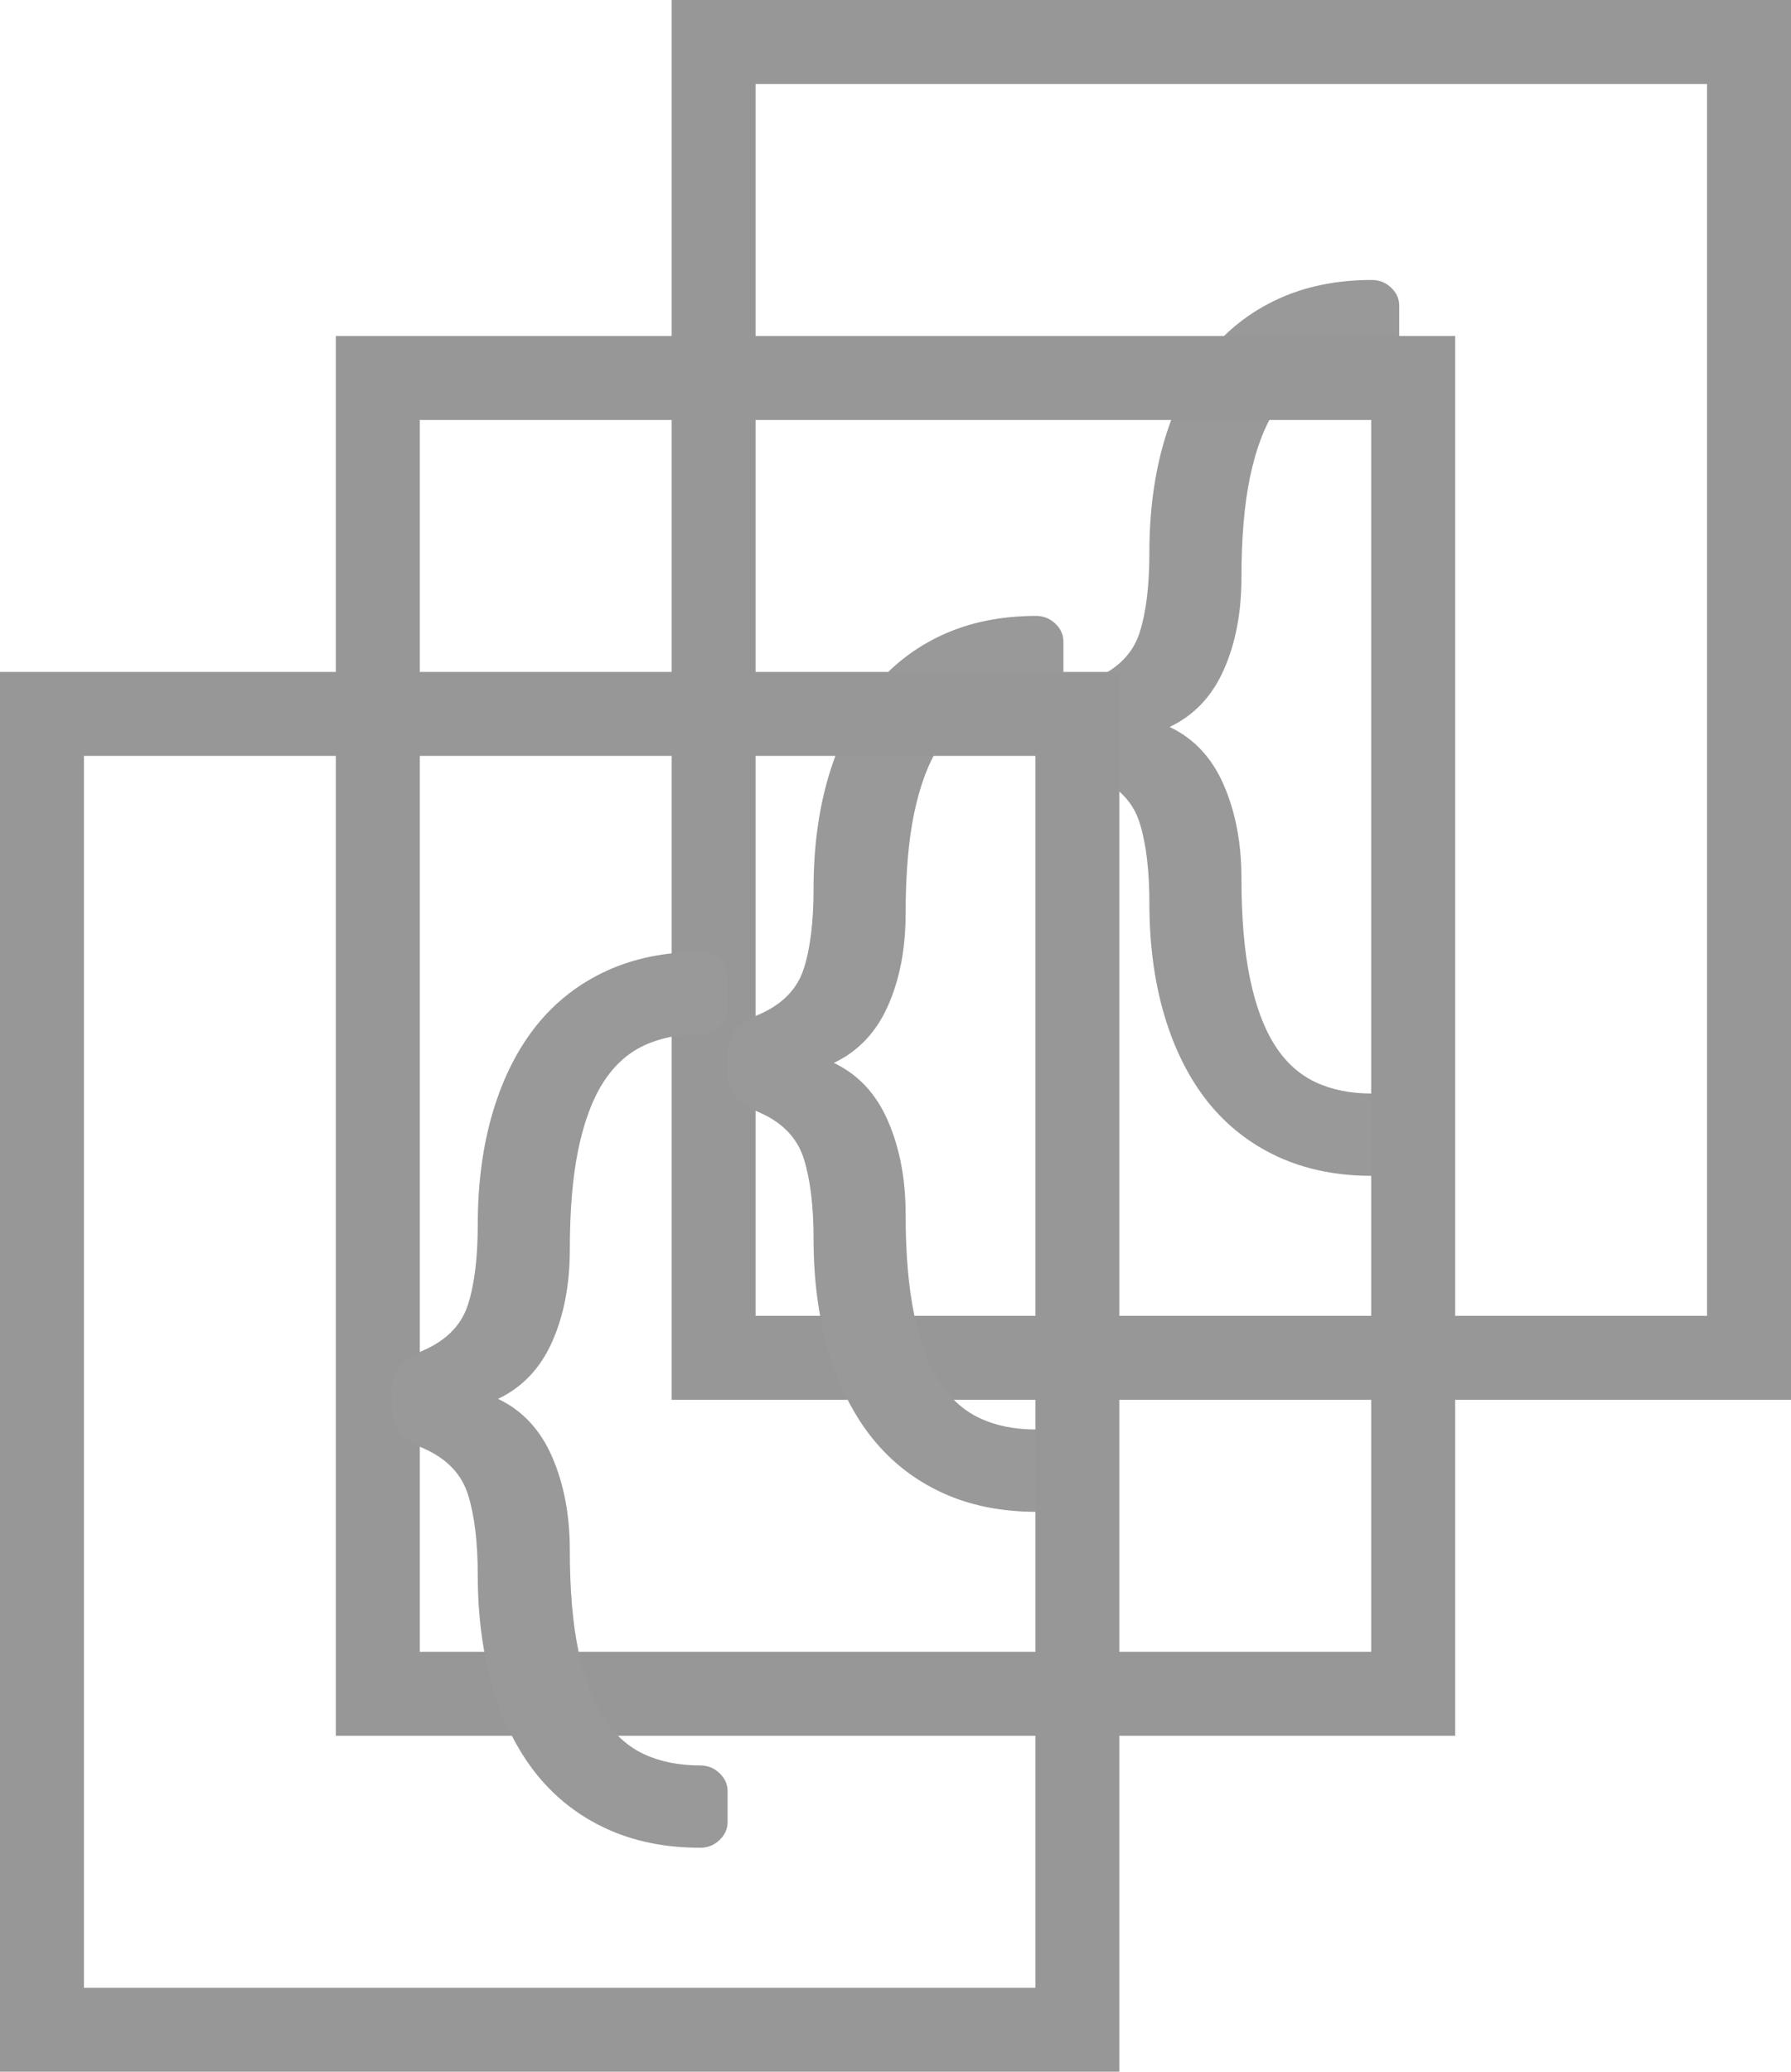 <svg width="32" height="37" viewBox="0 0 32 37" fill="none" xmlns="http://www.w3.org/2000/svg">
<rect x="12.75" y="0.75" width="18.5" height="23.5" stroke="#979797" stroke-width="1.5"/>
<path d="M22.181 15.684C22.181 16.39 22.232 16.989 22.334 17.479C22.437 17.969 22.584 18.365 22.777 18.667C22.97 18.969 23.211 19.188 23.5 19.325C23.789 19.462 24.127 19.53 24.512 19.53C24.645 19.53 24.759 19.576 24.855 19.667C24.952 19.758 25 19.866 25 19.991V20.538C25 20.664 24.952 20.772 24.855 20.863C24.759 20.954 24.645 21 24.512 21C23.886 21 23.325 20.886 22.831 20.658C22.337 20.43 21.922 20.105 21.584 19.684C21.247 19.262 20.988 18.749 20.807 18.145C20.627 17.541 20.536 16.869 20.536 16.128C20.536 15.547 20.479 15.071 20.364 14.701C20.25 14.331 19.988 14.054 19.578 13.872C19.193 13.712 19 13.484 19 13.188V12.795C19 12.499 19.193 12.271 19.578 12.111C19.988 11.929 20.25 11.655 20.364 11.291C20.479 10.926 20.536 10.453 20.536 9.872C20.536 9.131 20.627 8.459 20.807 7.855C20.988 7.251 21.247 6.738 21.584 6.316C21.922 5.895 22.337 5.57 22.831 5.342C23.325 5.114 23.886 5 24.512 5C24.645 5 24.759 5.046 24.855 5.137C24.952 5.228 25 5.336 25 5.462V6.009C25 6.134 24.952 6.242 24.855 6.333C24.759 6.425 24.645 6.47 24.512 6.47C24.127 6.47 23.789 6.538 23.5 6.675C23.211 6.812 22.97 7.031 22.777 7.333C22.584 7.635 22.437 8.031 22.334 8.521C22.232 9.011 22.181 9.61 22.181 10.316C22.181 10.943 22.075 11.493 21.864 11.966C21.654 12.439 21.331 12.778 20.898 12.983C21.331 13.188 21.654 13.533 21.864 14.017C22.075 14.501 22.181 15.057 22.181 15.684Z" fill="#999999"/>
<rect x="6.75" y="6.75" width="18.5" height="23.5" stroke="#979797" stroke-width="1.5"/>
<path d="M16.181 21.684C16.181 22.39 16.232 22.989 16.334 23.479C16.437 23.969 16.584 24.365 16.777 24.667C16.97 24.969 17.211 25.188 17.5 25.325C17.789 25.462 18.127 25.53 18.512 25.53C18.645 25.53 18.759 25.576 18.855 25.667C18.952 25.758 19 25.866 19 25.991V26.538C19 26.664 18.952 26.772 18.855 26.863C18.759 26.954 18.645 27 18.512 27C17.886 27 17.325 26.886 16.831 26.658C16.337 26.43 15.922 26.105 15.584 25.684C15.247 25.262 14.988 24.749 14.807 24.145C14.627 23.541 14.536 22.869 14.536 22.128C14.536 21.547 14.479 21.071 14.364 20.701C14.25 20.331 13.988 20.054 13.578 19.872C13.193 19.712 13 19.484 13 19.188V18.795C13 18.499 13.193 18.271 13.578 18.111C13.988 17.929 14.25 17.655 14.364 17.291C14.479 16.926 14.536 16.453 14.536 15.872C14.536 15.131 14.627 14.459 14.807 13.855C14.988 13.251 15.247 12.738 15.584 12.316C15.922 11.895 16.337 11.57 16.831 11.342C17.325 11.114 17.886 11 18.512 11C18.645 11 18.759 11.046 18.855 11.137C18.952 11.228 19 11.336 19 11.461V12.008C19 12.134 18.952 12.242 18.855 12.333C18.759 12.425 18.645 12.47 18.512 12.47C18.127 12.47 17.789 12.539 17.5 12.675C17.211 12.812 16.97 13.031 16.777 13.333C16.584 13.635 16.437 14.031 16.334 14.521C16.232 15.011 16.181 15.61 16.181 16.316C16.181 16.943 16.075 17.493 15.864 17.966C15.654 18.439 15.331 18.778 14.898 18.983C15.331 19.188 15.654 19.533 15.864 20.017C16.075 20.501 16.181 21.057 16.181 21.684Z" fill="#999999"/>
<rect x="0.75" y="12.75" width="18.5" height="23.5" stroke="#979797" stroke-width="1.5"/>
<path d="M10.181 27.684C10.181 28.39 10.232 28.989 10.334 29.479C10.437 29.969 10.584 30.365 10.777 30.667C10.97 30.969 11.211 31.188 11.5 31.325C11.789 31.462 12.127 31.53 12.512 31.53C12.645 31.53 12.759 31.576 12.855 31.667C12.952 31.758 13 31.866 13 31.991V32.538C13 32.664 12.952 32.772 12.855 32.863C12.759 32.954 12.645 33 12.512 33C11.886 33 11.325 32.886 10.831 32.658C10.337 32.43 9.922 32.105 9.584 31.684C9.247 31.262 8.988 30.749 8.807 30.145C8.627 29.541 8.536 28.869 8.536 28.128C8.536 27.547 8.479 27.071 8.364 26.701C8.25 26.331 7.988 26.054 7.578 25.872C7.193 25.712 7 25.484 7 25.188V24.795C7 24.499 7.193 24.271 7.578 24.111C7.988 23.929 8.25 23.655 8.364 23.291C8.479 22.926 8.536 22.453 8.536 21.872C8.536 21.131 8.627 20.459 8.807 19.855C8.988 19.251 9.247 18.738 9.584 18.316C9.922 17.895 10.337 17.57 10.831 17.342C11.325 17.114 11.886 17 12.512 17C12.645 17 12.759 17.046 12.855 17.137C12.952 17.228 13 17.336 13 17.462V18.009C13 18.134 12.952 18.242 12.855 18.333C12.759 18.424 12.645 18.47 12.512 18.47C12.127 18.47 11.789 18.538 11.5 18.675C11.211 18.812 10.97 19.031 10.777 19.333C10.584 19.635 10.437 20.031 10.334 20.521C10.232 21.011 10.181 21.61 10.181 22.316C10.181 22.943 10.075 23.493 9.864 23.966C9.654 24.439 9.331 24.778 8.898 24.983C9.331 25.188 9.654 25.533 9.864 26.017C10.075 26.501 10.181 27.057 10.181 27.684Z" fill="#999999"/>
</svg>
